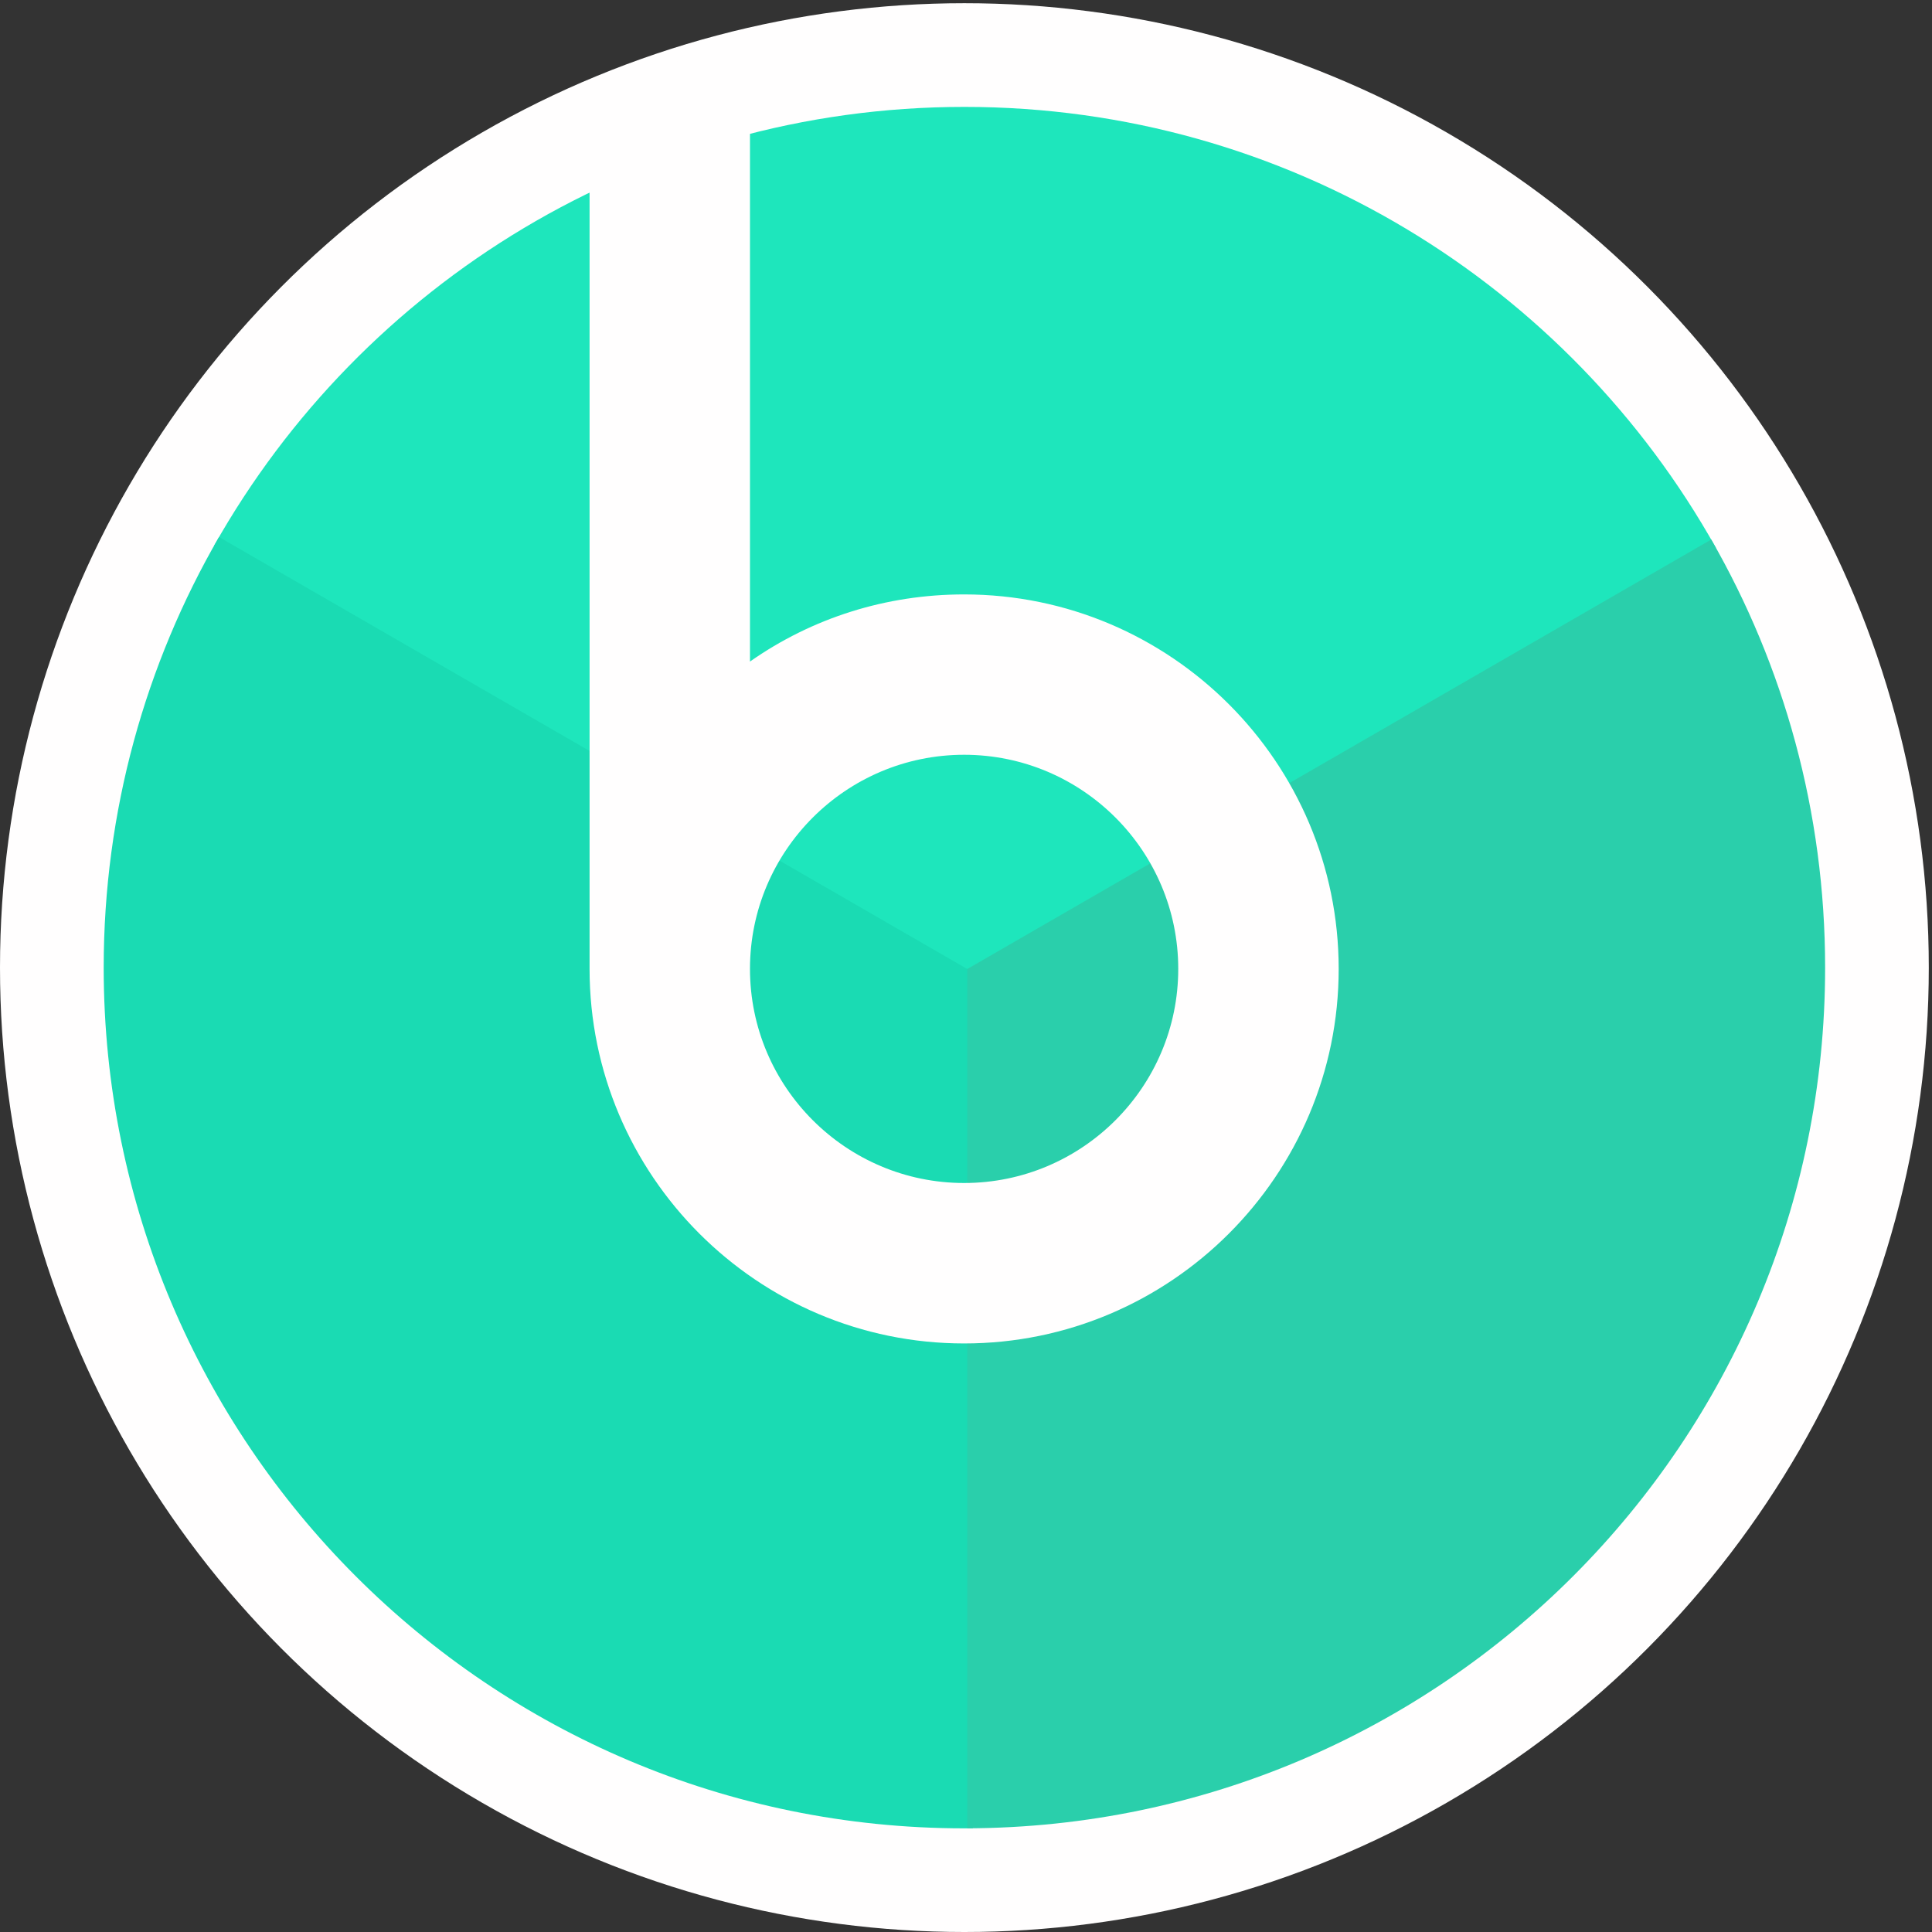 <?xml version="1.0" encoding="utf-8"?>
<!-- Generator: Adobe Illustrator 16.2.0, SVG Export Plug-In . SVG Version: 6.00 Build 0)  -->
<!DOCTYPE svg PUBLIC "-//W3C//DTD SVG 1.1//EN" "http://www.w3.org/Graphics/SVG/1.1/DTD/svg11.dtd">
<svg version="1.1" id="Layer_1" xmlns="http://www.w3.org/2000/svg" xmlns:xlink="http://www.w3.org/1999/xlink" x="0px" y="0px"
	 width="100px" height="100px" viewBox="0 0 100 100" enable-background="new 0 0 100 100" xml:space="preserve">
<rect x="0" y="0" width="100" height="100" fill="#333333" stroke="none"/>
<circle fill="#FFFEFE" cx="49.917" cy="50.083" r="49.917"/>
<path fill="#1EE6BC" d="M50.065,50.734l38.753-22.373C81.198,14.742,66.634,5.533,49.917,5.533
	c-16.664,0-31.188,9.152-38.829,22.699L50.065,50.734z"/>
<path fill="#1ADBB3" d="M49.918,94.635c0.148,0,0.294-0.003,0.442-0.005l-0.045-44.455l-0.25-0.02l-38.73-22.359
	c-3.794,6.558-5.968,14.169-5.968,22.289C5.367,74.688,25.313,94.635,49.918,94.635z"/>
<path fill="#2ACFAB" d="M50.065,94.633c24.537-0.079,44.403-19.991,44.403-44.548c0-8.067-2.144-15.635-5.894-22.16L50.065,50.156
	V94.633z"/>
<g>
	<g>
		<path fill="#FFFEFE" d="M49.903,30.767c-4.036,0-7.861,1.214-11.084,3.475V1.983c-2.901,0.778-5.681,1.852-8.303,3.191v44.977
			c0,10.689,8.696,19.386,19.387,19.386c10.69,0,19.387-8.697,19.387-19.386S60.594,30.767,49.903,30.767z M49.903,61.232
			c-6.113,0-11.084-4.973-11.084-11.083s4.971-11.082,11.084-11.082c6.111,0,11.083,4.971,11.083,11.082
			S56.016,61.232,49.903,61.232z"/>
	</g>
</g>
</svg>
